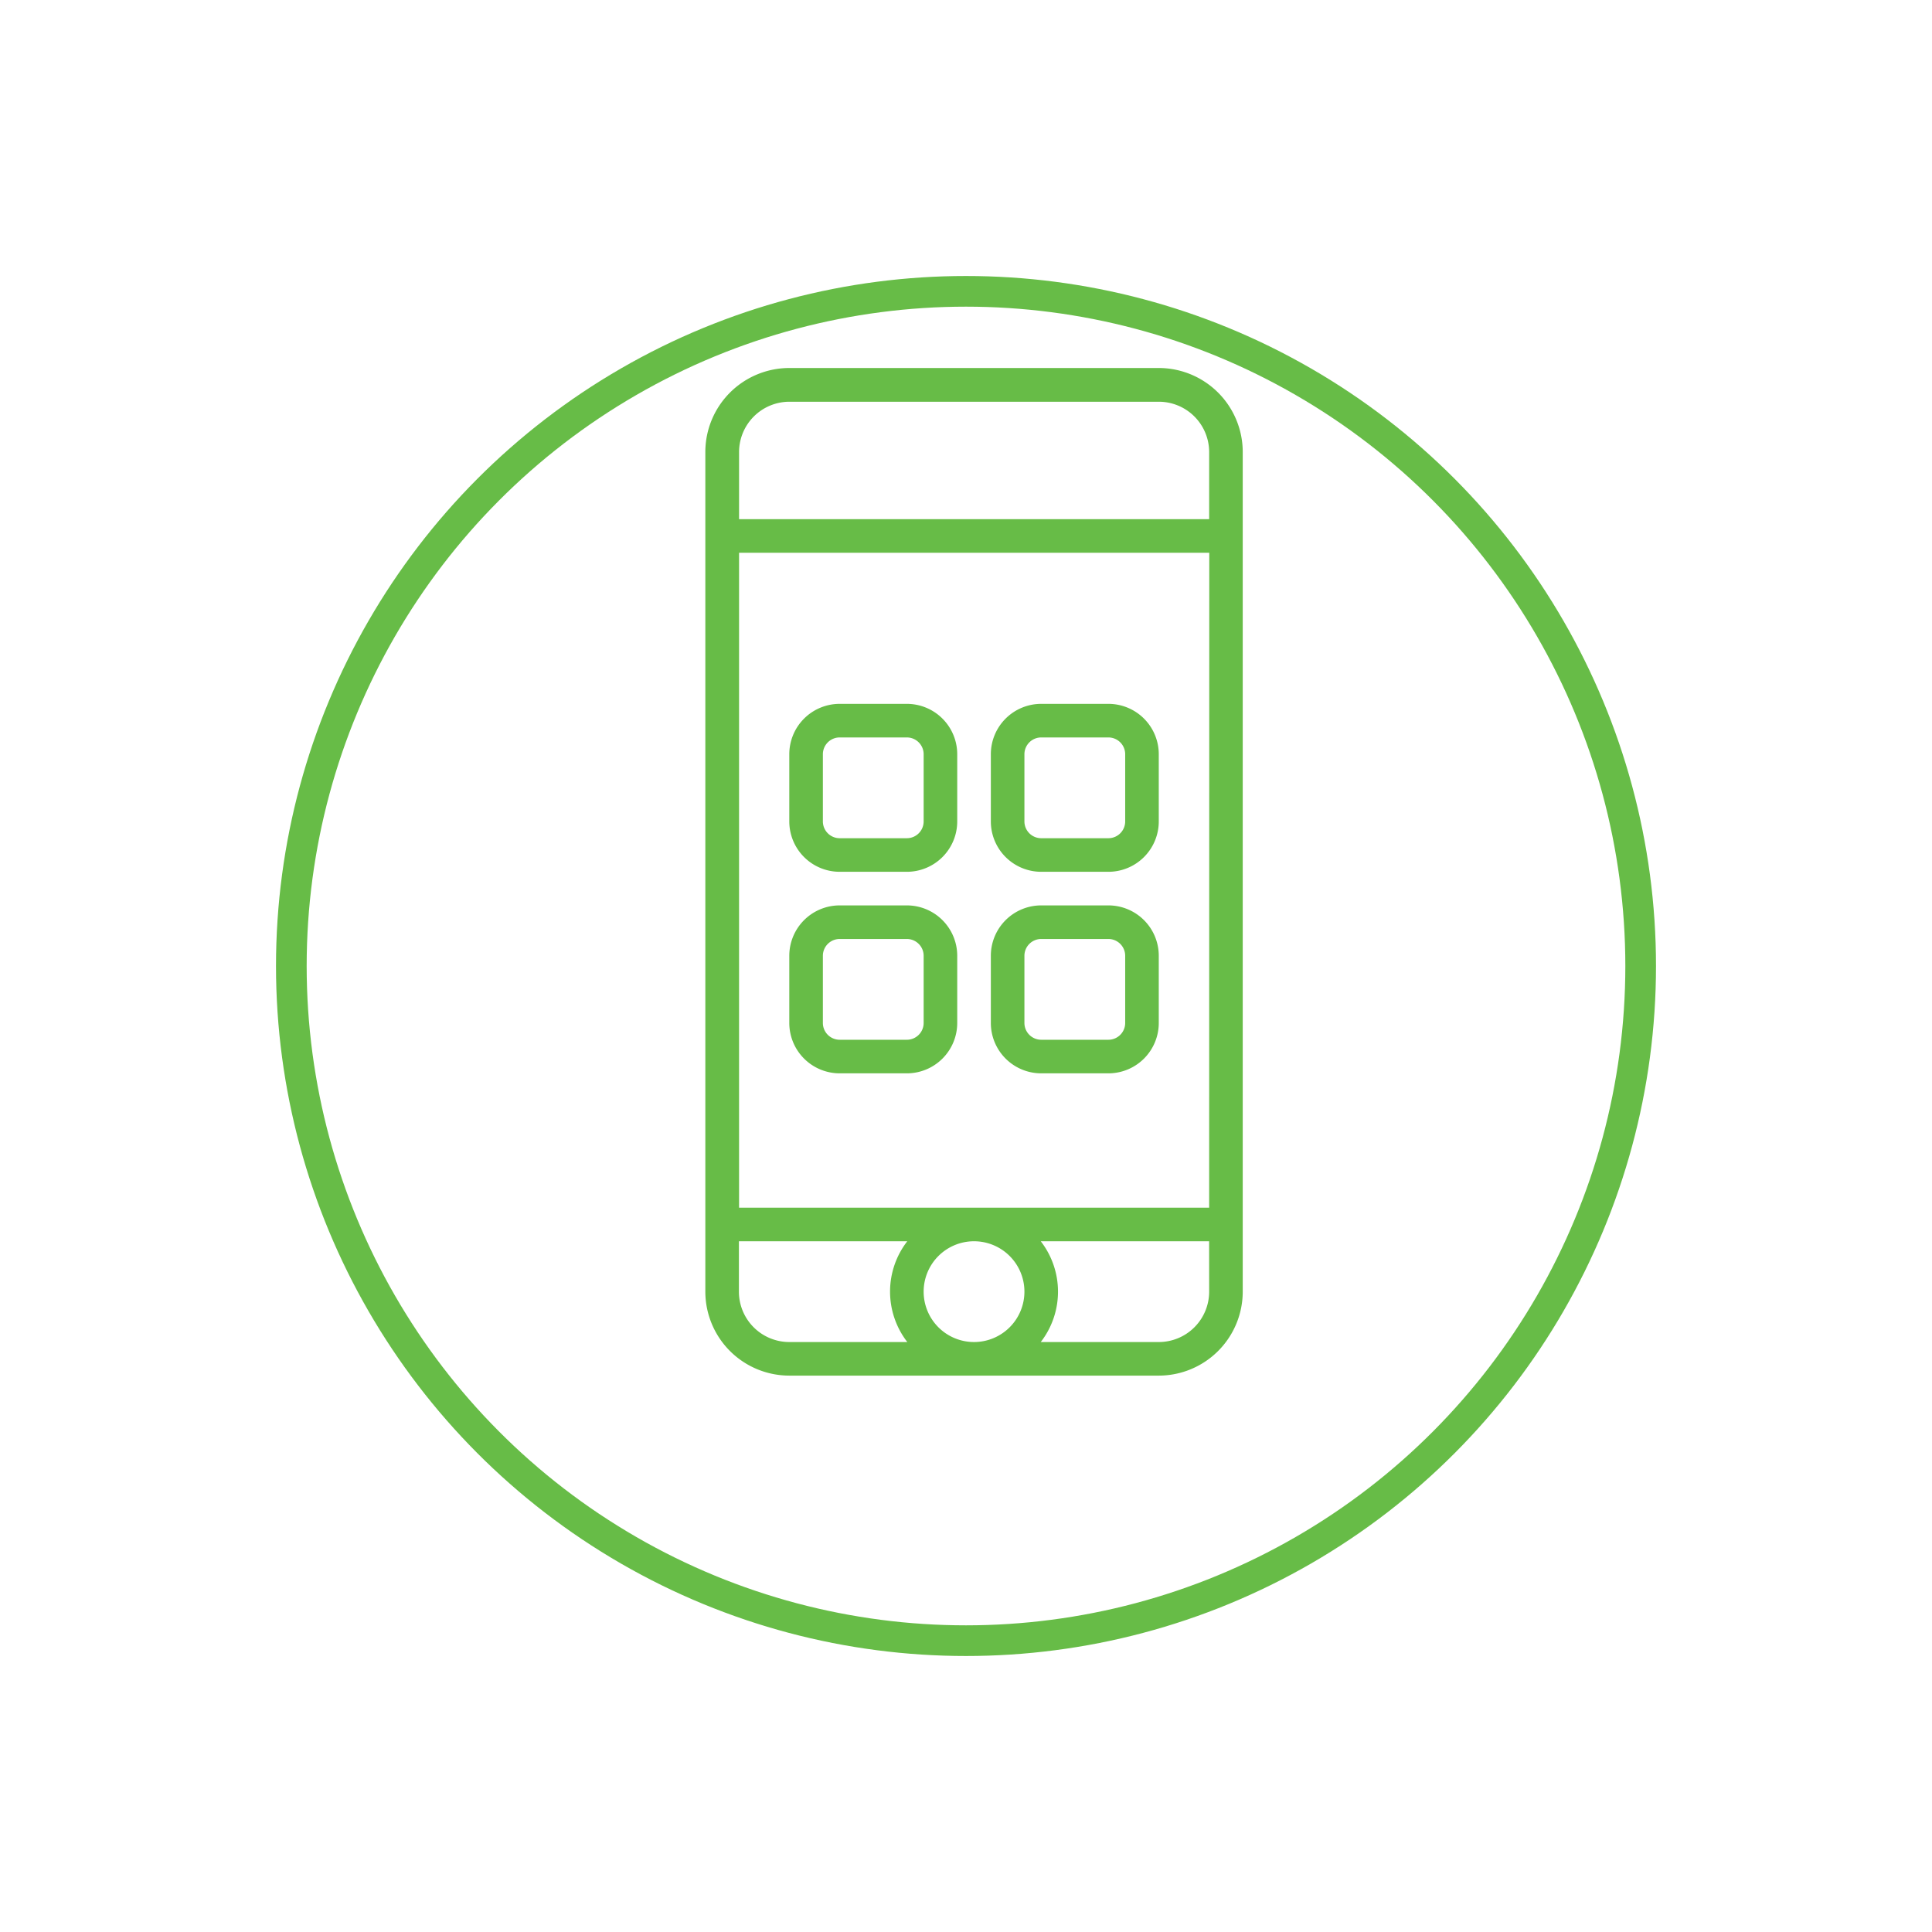 <svg xmlns="http://www.w3.org/2000/svg" xmlns:xlink="http://www.w3.org/1999/xlink" width="63" height="63" viewBox="0 0 63 63">
  <defs>
    <filter id="Elipse_69" x="0" y="0" width="63" height="63" filterUnits="userSpaceOnUse">
      <feOffset dy="3" input="SourceAlpha"/>
      <feGaussianBlur stdDeviation="3" result="blur"/>
      <feFlood flood-opacity="0.161"/>
      <feComposite operator="in" in2="blur"/>
      <feComposite in="SourceGraphic"/>
    </filter>
  </defs>
  <g id="Componente_175_1" data-name="Componente 175 – 1" transform="translate(9 6)">
    <g transform="matrix(1, 0, 0, 1, -9, -6)" filter="url(#Elipse_69)">
      <g id="Elipse_69-2" data-name="Elipse 69" transform="translate(9 6)" fill="#fff" stroke="#67bc47" stroke-width="1">
        <circle cx="22.5" cy="22.5" r="22.5" stroke="none"/>
        <circle cx="22.5" cy="22.5" r="22" fill="none"/>
      </g>
    </g>
    <g id="app" transform="translate(-98 6)">
      <g id="Grupo_2926" data-name="Grupo 2926" transform="translate(112)">
        <g id="Grupo_2925" data-name="Grupo 2925">
          <path id="Trazado_3169" data-name="Trazado 3169" d="M126.786,0H114.738A2.741,2.741,0,0,0,112,2.738V30.119a2.741,2.741,0,0,0,2.738,2.738h12.048a2.741,2.741,0,0,0,2.738-2.738V2.738A2.741,2.741,0,0,0,126.786,0Zm-8.2,31.762h-3.848a1.643,1.643,0,0,1-1.643-1.643V28.476h5.49A2.683,2.683,0,0,0,118.586,31.762Zm2.176,0a1.643,1.643,0,1,1,1.643-1.643A1.643,1.643,0,0,1,120.762,31.762Zm7.667-1.643a1.643,1.643,0,0,1-1.643,1.643h-3.848a2.683,2.683,0,0,0,0-3.286h5.49Zm0-2.738H113.1V6.024h15.333Zm0-22.452H113.1V2.738A1.643,1.643,0,0,1,114.738,1.1h12.048a1.643,1.643,0,0,1,1.643,1.643Z" transform="translate(-112)" fill="#67bc47"/>
        </g>
      </g>
      <g id="Grupo_2928" data-name="Grupo 2928" transform="translate(116.611 3.459)">
        <g id="Grupo_2927" data-name="Grupo 2927" transform="translate(0 0)">
          <rect id="Rectángulo_2370" data-name="Rectángulo 2370" width="5" transform="translate(0.389 -0.459)" fill="#67bc47"/>
        </g>
      </g>
      <g id="Grupo_2930" data-name="Grupo 2930" transform="translate(114.738 10.952)">
        <g id="Grupo_2929" data-name="Grupo 2929">
          <path id="Trazado_3170" data-name="Trazado 3170" d="M155.833,160h-2.19A1.643,1.643,0,0,0,152,161.643v2.19a1.643,1.643,0,0,0,1.643,1.643h2.19a1.643,1.643,0,0,0,1.643-1.643v-2.19A1.643,1.643,0,0,0,155.833,160Zm.548,3.833a.548.548,0,0,1-.548.548h-2.19a.548.548,0,0,1-.548-.548v-2.19a.548.548,0,0,1,.548-.548h2.19a.548.548,0,0,1,.548.548Z" transform="translate(-152 -160)" fill="#67bc47"/>
        </g>
      </g>
      <g id="Grupo_2932" data-name="Grupo 2932" transform="translate(121.31 10.952)">
        <g id="Grupo_2931" data-name="Grupo 2931">
          <path id="Trazado_3171" data-name="Trazado 3171" d="M251.833,160h-2.19A1.643,1.643,0,0,0,248,161.643v2.19a1.643,1.643,0,0,0,1.643,1.643h2.19a1.643,1.643,0,0,0,1.643-1.643v-2.19A1.643,1.643,0,0,0,251.833,160Zm.548,3.833a.548.548,0,0,1-.548.548h-2.19a.548.548,0,0,1-.548-.548v-2.19a.548.548,0,0,1,.548-.548h2.19a.548.548,0,0,1,.548.548Z" transform="translate(-248 -160)" fill="#67bc47"/>
        </g>
      </g>
      <g id="Grupo_2934" data-name="Grupo 2934" transform="translate(114.738 17.524)">
        <g id="Grupo_2933" data-name="Grupo 2933">
          <path id="Trazado_3172" data-name="Trazado 3172" d="M155.833,256h-2.19A1.643,1.643,0,0,0,152,257.643v2.19a1.643,1.643,0,0,0,1.643,1.643h2.19a1.643,1.643,0,0,0,1.643-1.643v-2.19A1.643,1.643,0,0,0,155.833,256Zm.548,3.833a.548.548,0,0,1-.548.548h-2.19a.548.548,0,0,1-.548-.548v-2.19a.548.548,0,0,1,.548-.548h2.19a.548.548,0,0,1,.548.548Z" transform="translate(-152 -256)" fill="#67bc47"/>
        </g>
      </g>
      <g id="Grupo_2936" data-name="Grupo 2936" transform="translate(121.31 17.524)">
        <g id="Grupo_2935" data-name="Grupo 2935">
          <path id="Trazado_3173" data-name="Trazado 3173" d="M251.833,256h-2.19A1.643,1.643,0,0,0,248,257.643v2.19a1.643,1.643,0,0,0,1.643,1.643h2.19a1.643,1.643,0,0,0,1.643-1.643v-2.19A1.643,1.643,0,0,0,251.833,256Zm.548,3.833a.548.548,0,0,1-.548.548h-2.19a.548.548,0,0,1-.548-.548v-2.19a.548.548,0,0,1,.548-.548h2.19a.548.548,0,0,1,.548.548Z" transform="translate(-248 -256)" fill="#67bc47"/>
        </g>
      </g>
      <g id="Grupo_2942" data-name="Grupo 2942" transform="translate(123.528 3.459)">
        <g id="Grupo_2941" data-name="Grupo 2941" transform="translate(0 0)">
          <rect id="Rectángulo_2371" data-name="Rectángulo 2371" width="1" transform="translate(0.473 -0.459)" fill="#67bc47"/>
        </g>
      </g>
    </g>
  </g>
</svg>

